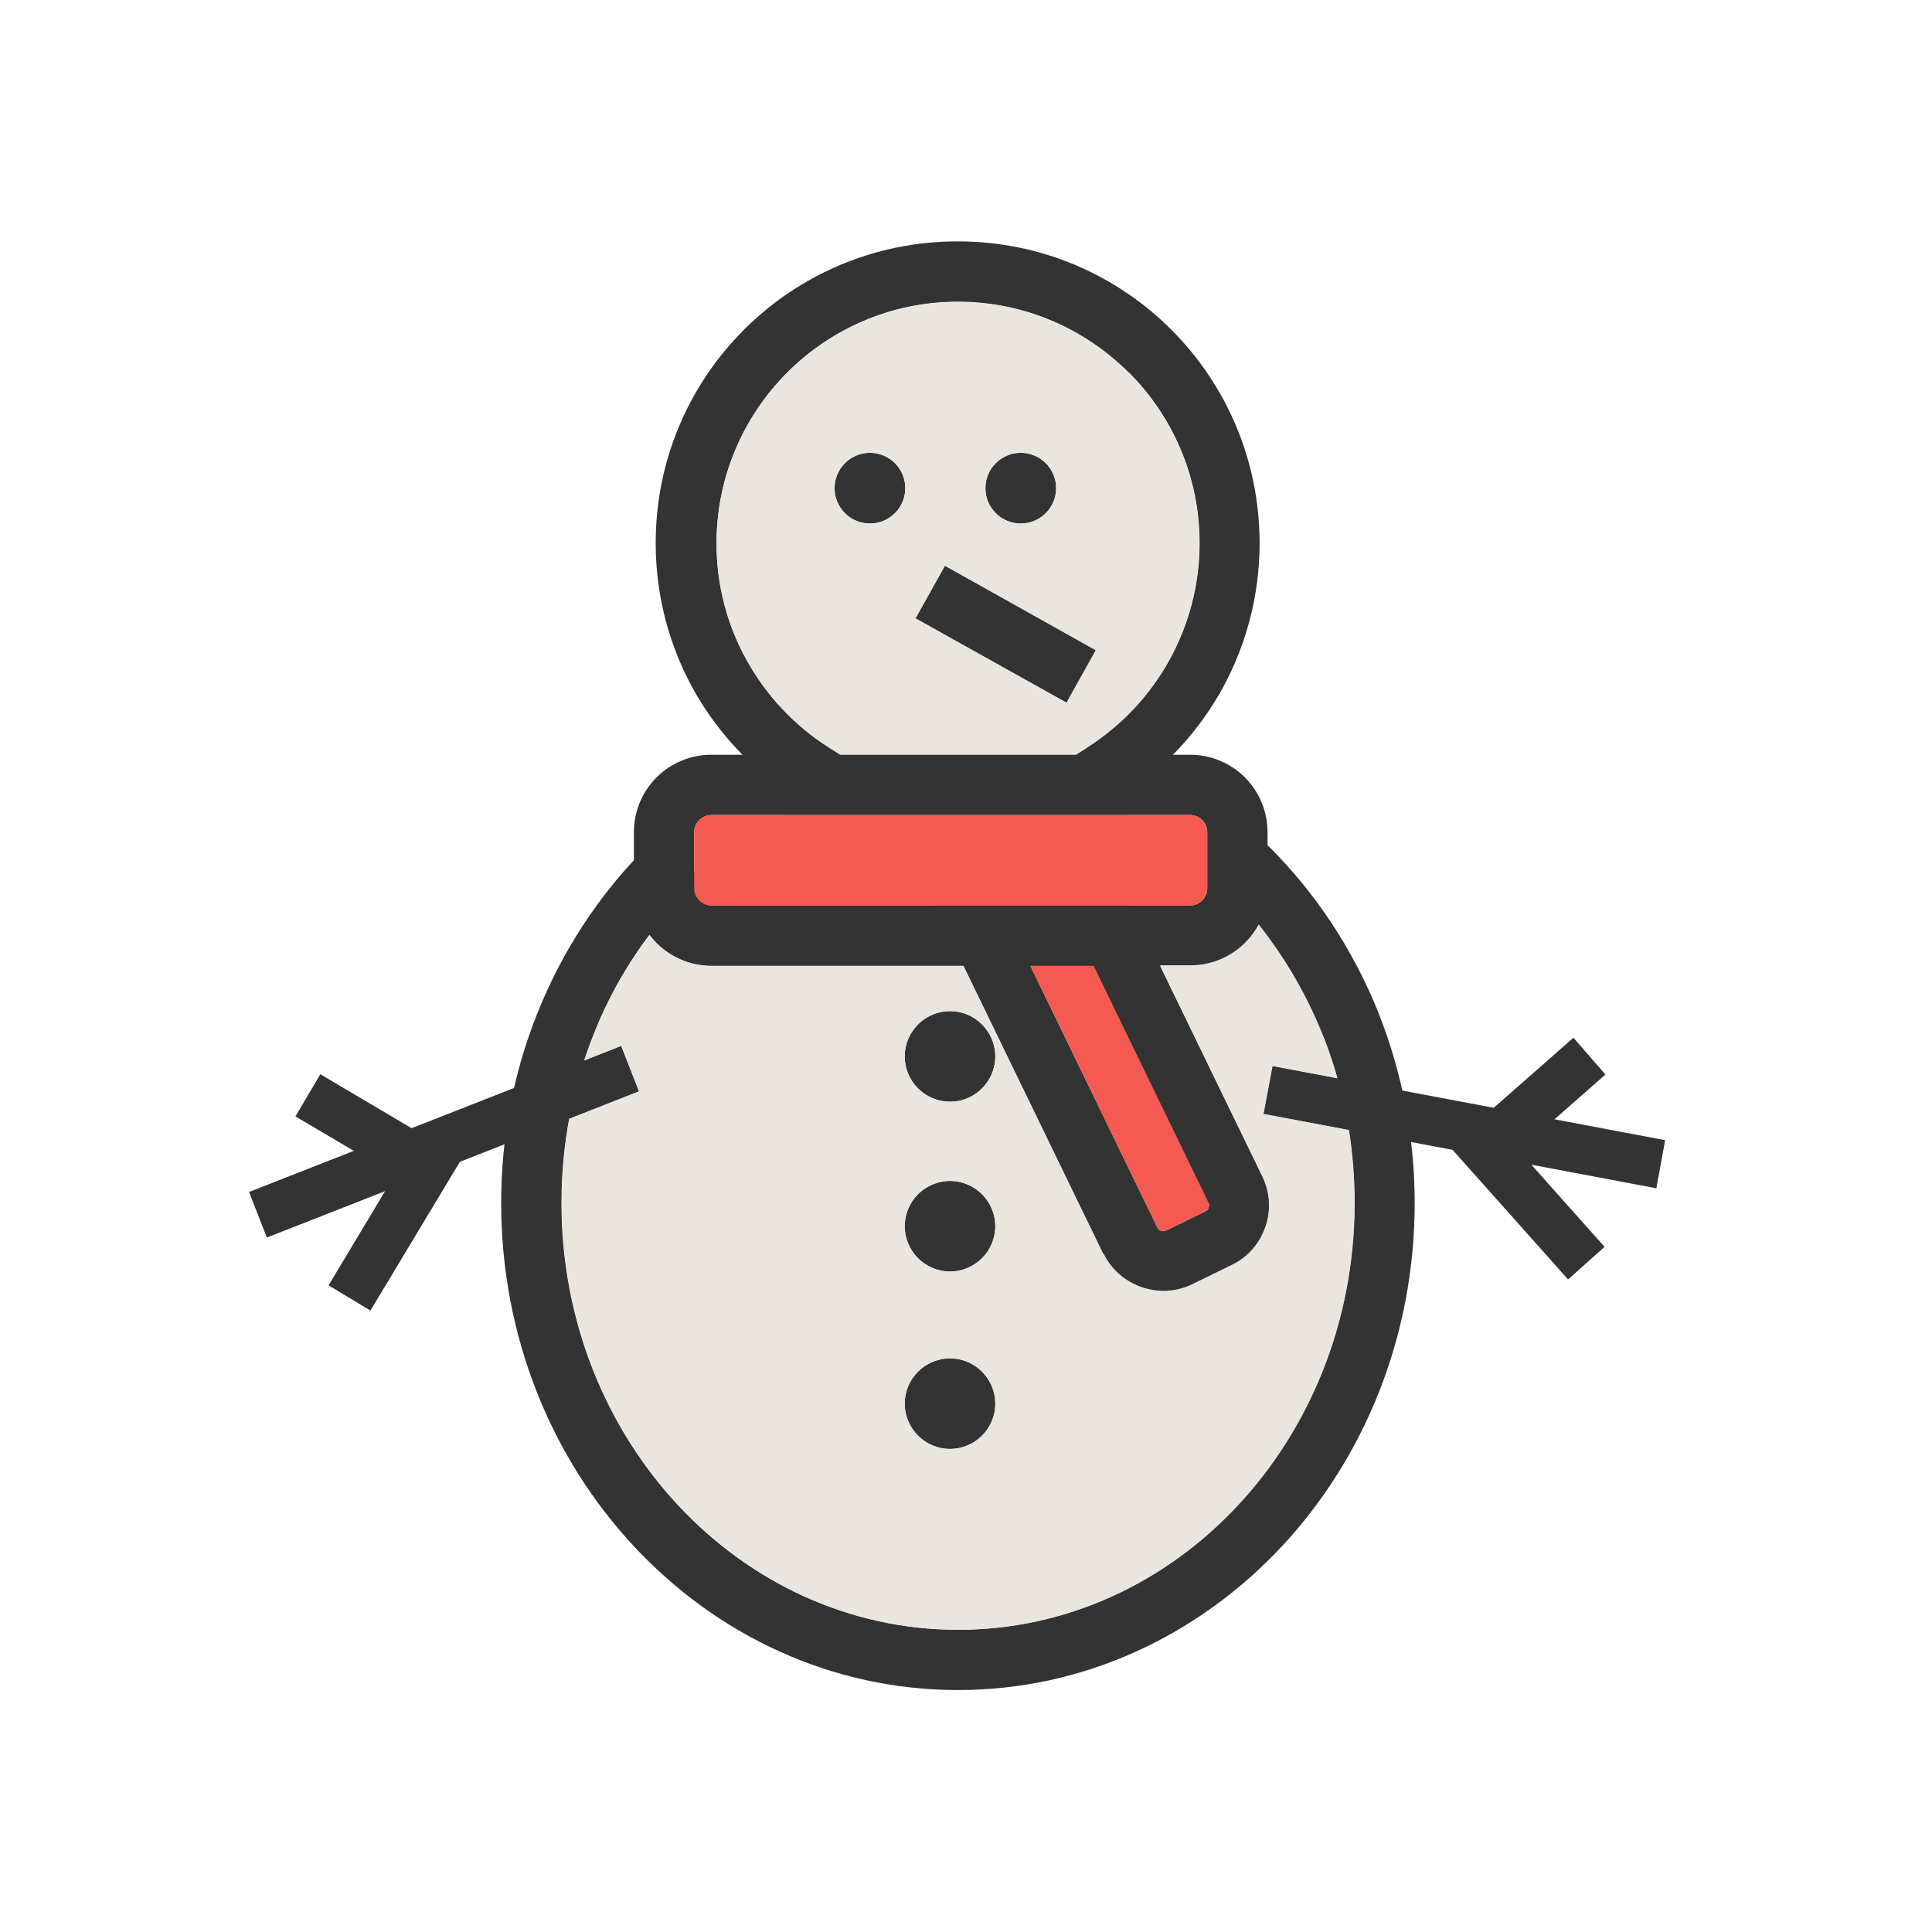 <?xml version="1.0" encoding="UTF-8"?>
<!DOCTYPE svg PUBLIC "-//W3C//DTD SVG 1.1//EN" "http://www.w3.org/Graphics/SVG/1.1/DTD/svg11.dtd">
<!-- Creator: CorelDRAW -->
<svg xmlns="http://www.w3.org/2000/svg" xml:space="preserve" width="6.827in" height="6.827in" style="shape-rendering:geometricPrecision; text-rendering:geometricPrecision; image-rendering:optimizeQuality; fill-rule:evenodd; clip-rule:evenodd"
viewBox="0 0 6.827 6.827"
 xmlns:xlink="http://www.w3.org/1999/xlink">
 <defs>
  <style type="text/css">
   <![CDATA[
    .fil0 {fill:none}
    .fil1 {fill:#333333}
    .fil3 {fill:#EBE5DF}
    .fil4 {fill:#F45A52}
    .fil2 {fill:#333333;fill-rule:nonzero}
   ]]>
  </style>
 </defs>
 <g id="Layer_x0020_1">
  <g id="_298665136">
   <rect id="_298664944" class="fil0" width="6.827" height="6.827"/>
   <rect id="_298665040" class="fil0" x="0.853" y="0.853" width="5.12" height="5.12"/>
  </g>
  <circle class="fil1" cx="3.357" cy="3.733" r="0.16"/>
  <circle class="fil1" cx="3.357" cy="4.333" r="0.16"/>
  <circle class="fil1" cx="3.357" cy="4.96" r="0.16"/>
  <circle class="fil1" cx="3.074" cy="1.725" r="0.125"/>
  <circle class="fil1" cx="3.607" cy="1.725" r="0.125"/>
  <polygon class="fil2" points="3.339,1.999 3.873,2.297 3.769,2.483 3.235,2.185 "/>
  <path class="fil2" d="M3.385 0.853c0.295,0 0.561,0.119 0.754,0.312 0.193,0.193 0.312,0.46 0.312,0.754 0,0.186 -0.048,0.362 -0.132,0.515 -0.076,0.137 -0.181,0.256 -0.307,0.347l-0.022 0.098 -1.212 0 -0.022 -0.098c-0.126,-0.092 -0.231,-0.21 -0.307,-0.347 -0.084,-0.153 -0.132,-0.328 -0.132,-0.515 0,-0.295 0.119,-0.561 0.312,-0.754 0.193,-0.193 0.46,-0.312 0.754,-0.312zm0.603 0.463c-0.154,-0.154 -0.368,-0.25 -0.603,-0.25 -0.236,0 -0.449,0.096 -0.603,0.25 -0.154,0.154 -0.25,0.368 -0.25,0.603 0,0.15 0.038,0.29 0.106,0.412 0.07,0.127 0.171,0.234 0.293,0.311l0.038 0.024 0.833 0 0.038 -0.024c0.122,-0.077 0.223,-0.184 0.293,-0.311 0.067,-0.122 0.106,-0.262 0.106,-0.412 0,-0.236 -0.096,-0.449 -0.25,-0.603zm0.457 1.638c0.173,0.161 0.313,0.36 0.41,0.586 0.092,0.217 0.144,0.458 0.144,0.711 0,0.474 -0.18,0.903 -0.47,1.214 -0.293,0.313 -0.697,0.507 -1.144,0.507 -0.447,0 -0.852,-0.194 -1.144,-0.507 -0.291,-0.311 -0.47,-0.741 -0.47,-1.214 0,-0.24 0.046,-0.468 0.13,-0.676 0.087,-0.216 0.214,-0.409 0.371,-0.569l0.183 0.075 0 0.059c0,0.016 0.007,0.031 0.018,0.042 0.011,0.011 0.026,0.018 0.042,0.018l1.693 0c0.016,0 0.031,-0.007 0.042,-0.018 0.011,-0.011 0.018,-0.026 0.018,-0.042l0 -0.107 0 -0.245 0.179 0.167zm0.214 0.67c-0.055,-0.129 -0.127,-0.249 -0.212,-0.356 -0.013,0.024 -0.029,0.045 -0.048,0.064 -0.049,0.049 -0.118,0.08 -0.193,0.08l-1.693 0c-0.075,0 -0.144,-0.031 -0.193,-0.08 -0.009,-0.009 -0.018,-0.019 -0.025,-0.029 -0.08,0.106 -0.147,0.224 -0.197,0.351 -0.073,0.183 -0.114,0.384 -0.114,0.597 0,0.418 0.158,0.796 0.413,1.069 0.253,0.271 0.603,0.439 0.988,0.439 0.386,0 0.735,-0.168 0.988,-0.439 0.255,-0.273 0.413,-0.651 0.413,-1.069 0,-0.224 -0.045,-0.437 -0.127,-0.628z"/>
  <g id="_298664224">
   <polygon id="_298664680" class="fil2" points="2.258,3.857 0.943,4.373 0.88,4.212 2.195,3.696 "/>
   <polygon id="_298664704" class="fil2" points="1.161,4.542 1.395,4.152 1.044,3.945 1.132,3.796 1.558,4.048 1.633,4.092 1.588,4.167 1.309,4.631 "/>
  </g>
  <g id="_298663840">
   <polygon id="_298664056" class="fil2" points="4.496,3.767 5.884,4.029 5.853,4.199 4.464,3.937 "/>
   <polygon id="_298663480" class="fil2" points="5.541,4.521 5.18,4.116 5.122,4.051 5.188,3.994 5.56,3.667 5.673,3.797 5.367,4.066 5.67,4.406 "/>
  </g>
  <path class="fil2" d="M2.513 2.667l1.693 0c0.075,0 0.144,0.031 0.193,0.08 0.049,0.049 0.08,0.118 0.08,0.193l0 0.2c0,0.075 -0.031,0.144 -0.08,0.193 -0.049,0.049 -0.118,0.08 -0.193,0.08l-1.693 0c-0.075,0 -0.144,-0.031 -0.193,-0.08 -0.049,-0.049 -0.08,-0.118 -0.08,-0.193l0 -0.2c0,-0.075 0.031,-0.144 0.08,-0.193 0.049,-0.049 0.118,-0.08 0.193,-0.08zm1.693 0.213l-1.693 0c-0.016,0 -0.031,0.007 -0.042,0.018 -0.011,0.011 -0.018,0.026 -0.018,0.042l0 0.2c0,0.016 0.007,0.031 0.018,0.042 0.011,0.011 0.026,0.018 0.042,0.018l1.693 0c0.016,0 0.031,-0.007 0.042,-0.018 0.011,-0.011 0.018,-0.026 0.018,-0.042l0 -0.2c0,-0.016 -0.007,-0.031 -0.018,-0.042 -0.011,-0.011 -0.026,-0.018 -0.042,-0.018z"/>
  <path class="fil2" d="M4.025 3.26l0.436 0.898c0.028,0.058 0.03,0.122 0.01,0.179 -0.02,0.057 -0.061,0.107 -0.12,0.135l-0.139 0.068c-0.058,0.028 -0.122,0.03 -0.179,0.01 -0.057,-0.02 -0.107,-0.061 -0.135,-0.12l-0.523 -1.078 -0.074 -0.153 0.17 0 0.459 0 0.066 0 0.029 0.06zm0.244 0.99l-0.406 -0.837 -0.222 0 0.449 0.925c0.003,0.006 0.007,0.009 0.013,0.011 0.006,0.002 0.012,0.002 0.018,-0.001l0.139 -0.068c0.006,-0.003 0.009,-0.007 0.011,-0.013 0.002,-0.006 0.002,-0.012 -0.001,-0.018z"/>
  <path class="fil3" d="M3.607 1.6c0.069,0 0.125,0.056 0.125,0.125 0,0.069 -0.056,0.125 -0.125,0.125 -0.069,0 -0.125,-0.056 -0.125,-0.125 0,-0.069 0.056,-0.125 0.125,-0.125zm-0.268 0.399l0.533 0.299 -0.104 0.186 -0.533 -0.299 0.104 -0.186zm0.5 0.644c0.122,-0.077 0.223,-0.184 0.293,-0.311 0.067,-0.122 0.106,-0.262 0.106,-0.412 0,-0.236 -0.096,-0.449 -0.25,-0.603 -0.154,-0.154 -0.368,-0.25 -0.603,-0.25 -0.236,0 -0.449,0.096 -0.603,0.25 -0.154,0.154 -0.25,0.368 -0.25,0.603 0,0.15 0.038,0.29 0.106,0.412 0.07,0.127 0.171,0.234 0.293,0.311l0.038 0.024 0.833 0 0.038 -0.024zm-0.765 -1.043c0.069,0 0.125,0.056 0.125,0.125 0,0.069 -0.056,0.125 -0.125,0.125 -0.069,0 -0.125,-0.056 -0.125,-0.125 0,-0.069 0.056,-0.125 0.125,-0.125z"/>
  <path class="fil4" d="M3.991 2.88l-1.212 0 -0.266 0c-0.016,0 -0.031,0.007 -0.042,0.018 -0.011,0.011 -0.018,0.026 -0.018,0.042l0 0.141 0 0.059c0,0.016 0.007,0.031 0.018,0.042 0.011,0.011 0.026,0.018 0.042,0.018l0.787 0 0.17 0 0.459 0 0.066 0 0.211 0c0.016,0 0.031,-0.007 0.042,-0.018 0.011,-0.011 0.018,-0.026 0.018,-0.042l0 -0.107 0 -0.093c0,-0.016 -0.007,-0.031 -0.018,-0.042 -0.011,-0.011 -0.026,-0.018 -0.042,-0.018l-0.216 0z"/>
  <path class="fil4" d="M3.863 3.413l-0.222 0 0.449 0.925c0.003,0.006 0.007,0.009 0.013,0.011 0.006,0.002 0.012,0.002 0.018,-0.001l0.139 -0.068c0.006,-0.003 0.009,-0.007 0.011,-0.013 0.002,-0.006 0.002,-0.012 -0.001,-0.018l-0.406 -0.837z"/>
  <path class="fil3" d="M3.517 3.733c0,0.088 -0.072,0.16 -0.16,0.16 -0.088,0 -0.16,-0.072 -0.16,-0.16 0,-0.088 0.072,-0.16 0.16,-0.16 0.088,0 0.16,0.072 0.16,0.16zm0.381 0.698l-0.494 -1.018 -0.89 0c-0.075,0 -0.144,-0.031 -0.193,-0.08 -0.009,-0.009 -0.018,-0.019 -0.025,-0.029 -0.08,0.106 -0.147,0.224 -0.197,0.351 -0.012,0.03 -0.023,0.061 -0.034,0.092l0.131 -0.052 0.063 0.161 -0.247 0.097c-0.018,0.096 -0.027,0.196 -0.027,0.298 0,0.418 0.158,0.796 0.413,1.069 0.253,0.271 0.603,0.439 0.988,0.439 0.386,0 0.735,-0.168 0.988,-0.439 0.255,-0.273 0.413,-0.651 0.413,-1.069 0,-0.088 -0.007,-0.175 -0.02,-0.258l-0.302 -0.057 0.032 -0.17 0.229 0.043c-0.018,-0.064 -0.04,-0.126 -0.066,-0.186 -0.055,-0.129 -0.127,-0.249 -0.212,-0.356 -0.013,0.024 -0.029,0.045 -0.048,0.064 -0.049,0.049 -0.118,0.08 -0.193,0.08l-0.107 0 0.362 0.745c0.028,0.058 0.03,0.122 0.01,0.179 -0.02,0.057 -0.061,0.107 -0.12,0.135l-0.139 0.068c-0.058,0.028 -0.122,0.03 -0.179,0.01 -0.057,-0.02 -0.107,-0.061 -0.135,-0.12zm-0.541 0.062c-0.088,0 -0.16,-0.072 -0.16,-0.16 0,-0.088 0.072,-0.16 0.16,-0.16 0.088,0 0.16,0.072 0.16,0.16 0,0.088 -0.072,0.16 -0.16,0.16zm-0.16 0.467c0,-0.088 0.072,-0.16 0.16,-0.16 0.088,0 0.16,0.072 0.16,0.16 0,0.088 -0.072,0.16 -0.16,0.16 -0.088,0 -0.16,-0.072 -0.16,-0.16z"/>
 </g>
</svg>

